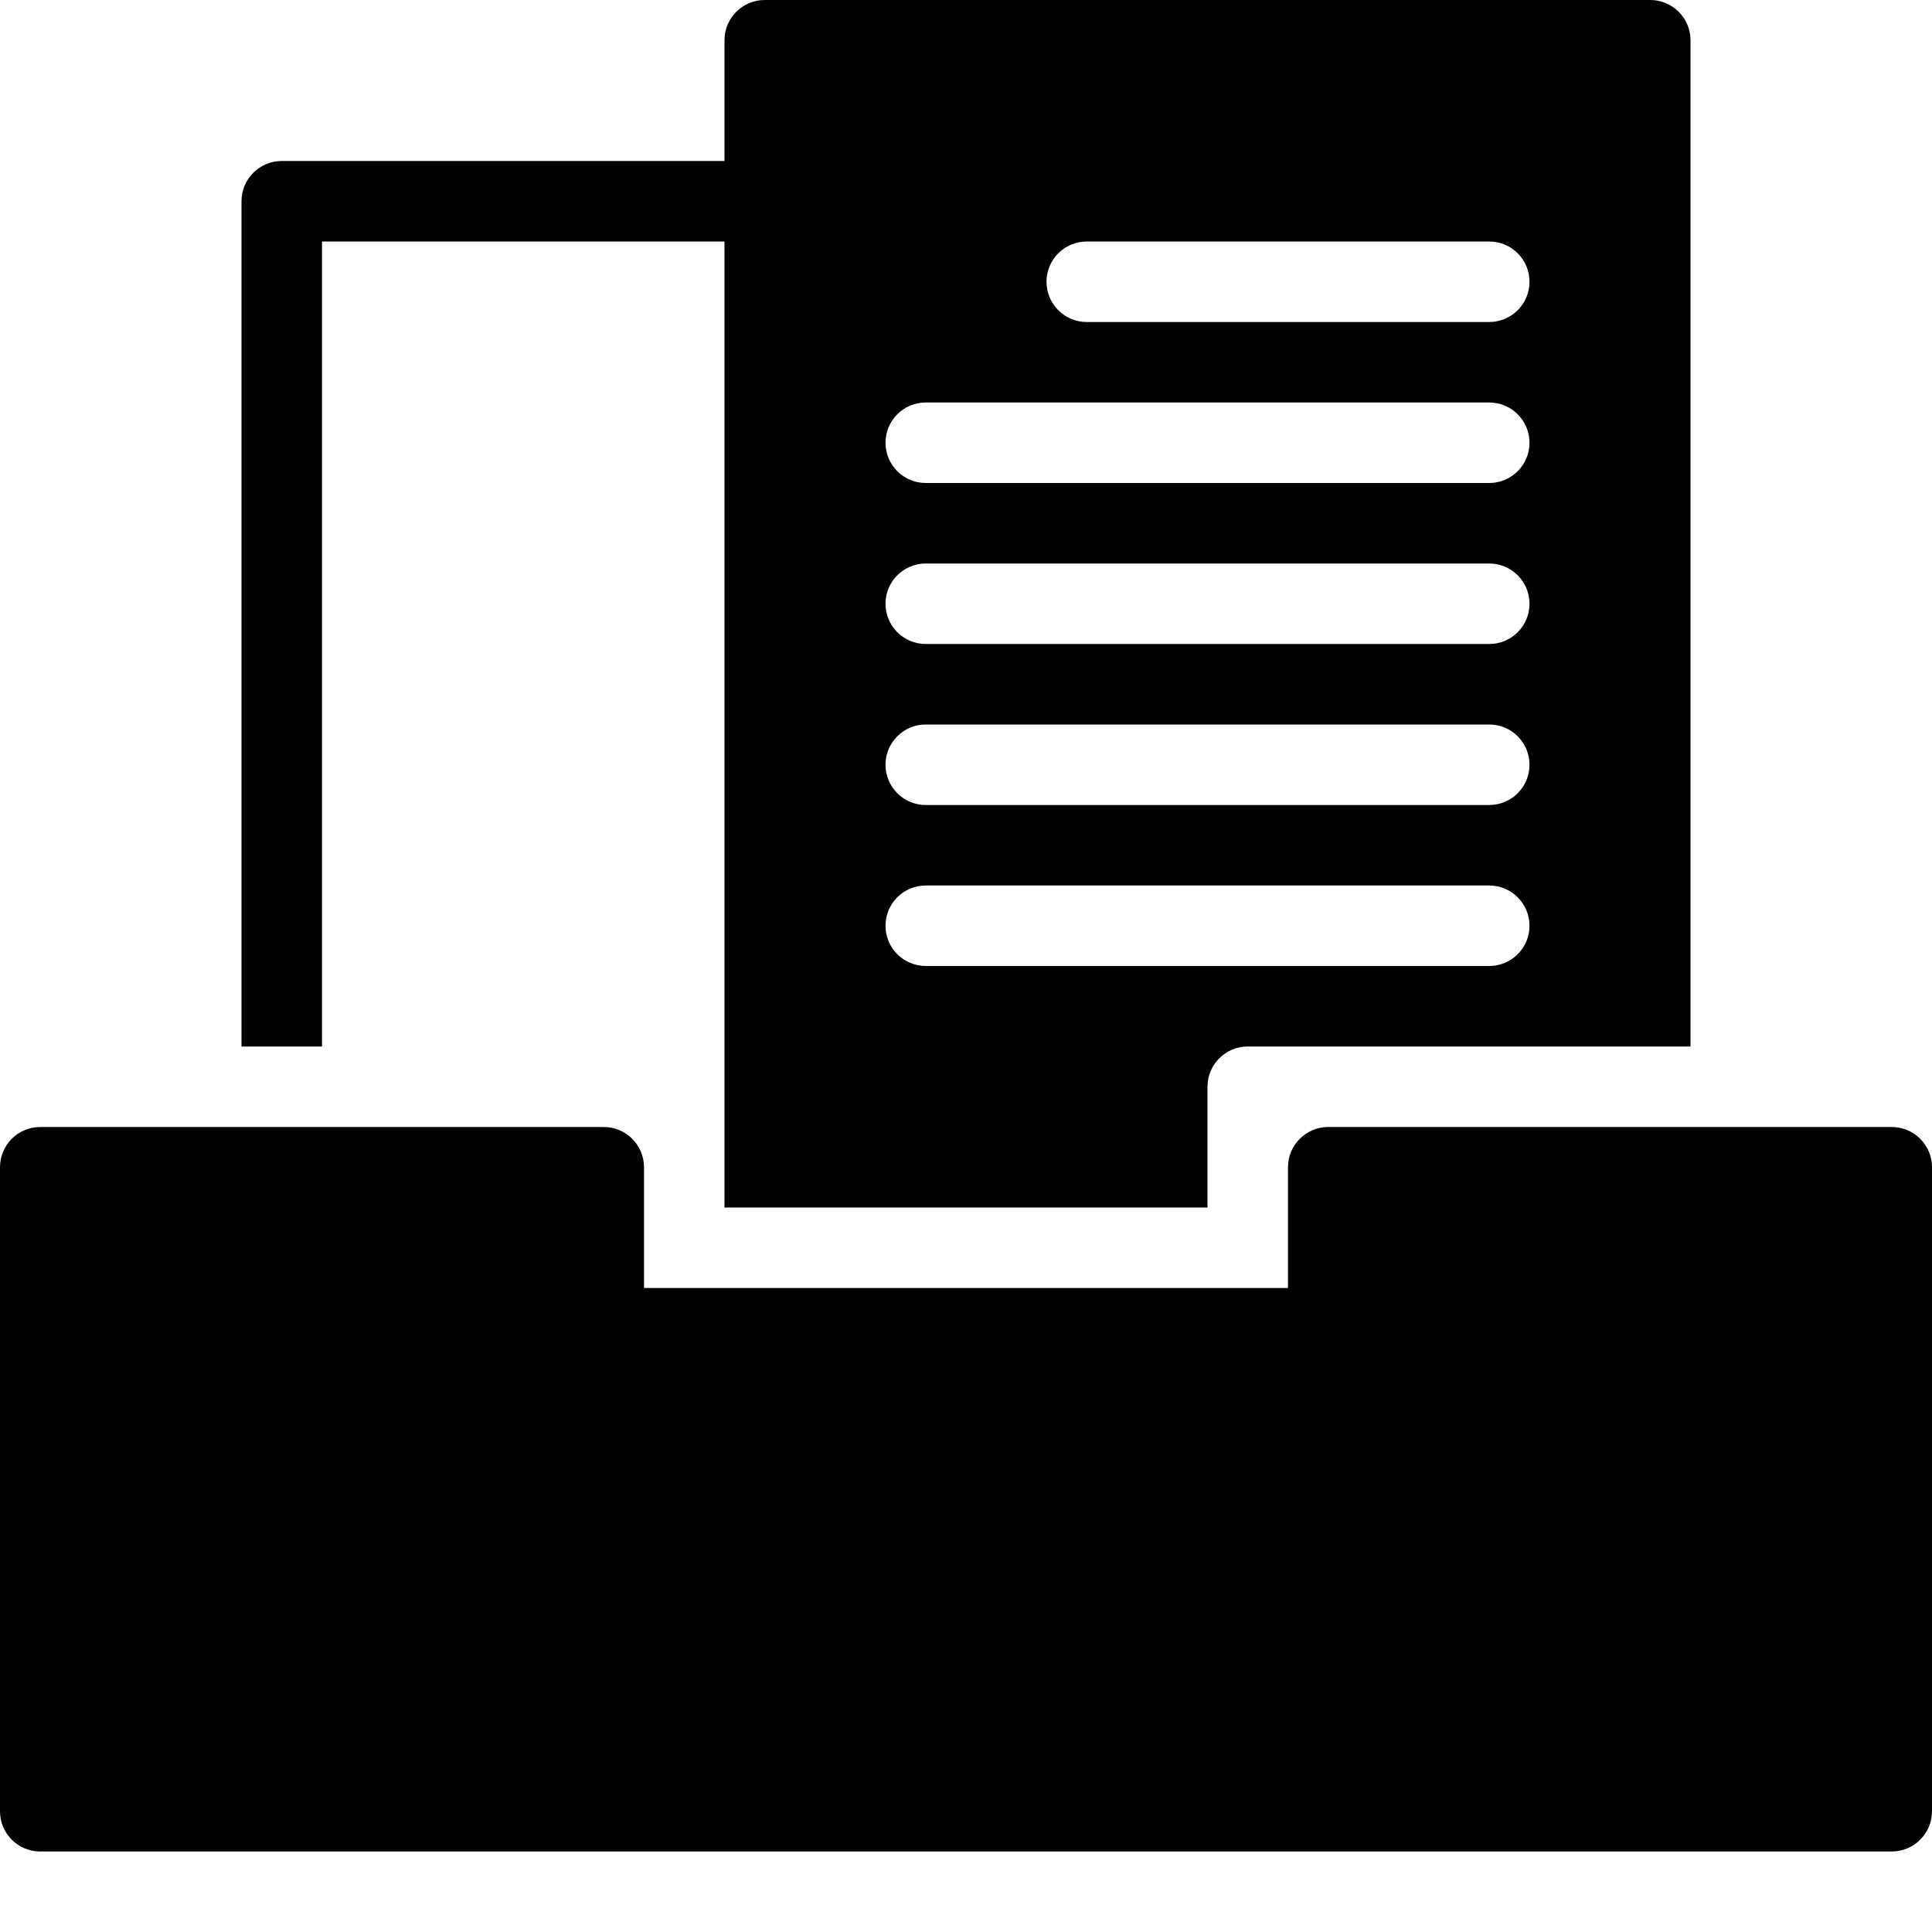 <?xml version="1.0" encoding="utf-8"?>
<!-- Generator: Adobe Illustrator 19.2.1, SVG Export Plug-In . SVG Version: 6.00 Build 0)  -->
<svg version="1.1" xmlns="http://www.w3.org/2000/svg" xmlns:xlink="http://www.w3.org/1999/xlink" x="0px" y="0px" width="24px"
	 height="24px" viewBox="0 0 24 24" enable-background="new 0 0 24 24" xml:space="preserve">
<g id="Filled_Icons_1_">
	<g id="Filled_Icons">
		<g>
			<path d="M4,3h5v12h6v-1.5c0-0.276,0.224-0.5,0.5-0.5H21V0.5C21,0.224,20.776,0,20.5,0h-11C9.224,0,9,0.224,9,0.5V2H3.5
				C3.224,2,3,2.224,3,2.5V13h1V3z M13.5,3h5C18.776,3,19,3.224,19,3.5C19,3.776,18.776,4,18.5,4h-5C13.224,4,13,3.776,13,3.5
				C13,3.224,13.224,3,13.5,3z M11.5,5h7C18.776,5,19,5.224,19,5.5C19,5.776,18.776,6,18.5,6h-7C11.224,6,11,5.776,11,5.5
				C11,5.224,11.224,5,11.5,5z M11.5,7h7C18.776,7,19,7.224,19,7.5C19,7.776,18.776,8,18.5,8h-7C11.224,8,11,7.776,11,7.5
				C11,7.224,11.224,7,11.5,7z M11.5,9h7C18.776,9,19,9.224,19,9.5c0,0.276-0.224,0.5-0.5,0.5h-7C11.224,10,11,9.776,11,9.5
				C11,9.224,11.224,9,11.5,9z M11.5,11h7c0.276,0,0.5,0.224,0.5,0.5c0,0.276-0.224,0.5-0.5,0.5h-7c-0.276,0-0.5-0.224-0.5-0.5
				C11,11.224,11.224,11,11.5,11z"/>
			<path d="M0.5,23C0.224,23,0,22.776,0,22.5v-8C0,14.224,0.224,14,0.5,14h7C7.776,14,8,14.224,8,14.5V16h8v-1.5
				c0-0.276,0.224-0.5,0.5-0.5h7c0.276,0,0.5,0.224,0.5,0.5v8c0,0.276-0.224,0.5-0.5,0.5H0.5z"/>
		</g>
	</g>
	<g id="New_icons">
	</g>
</g>
<g id="Invisible_Shape">
	<rect fill="none" width="24" height="24"/>
</g>
</svg>
